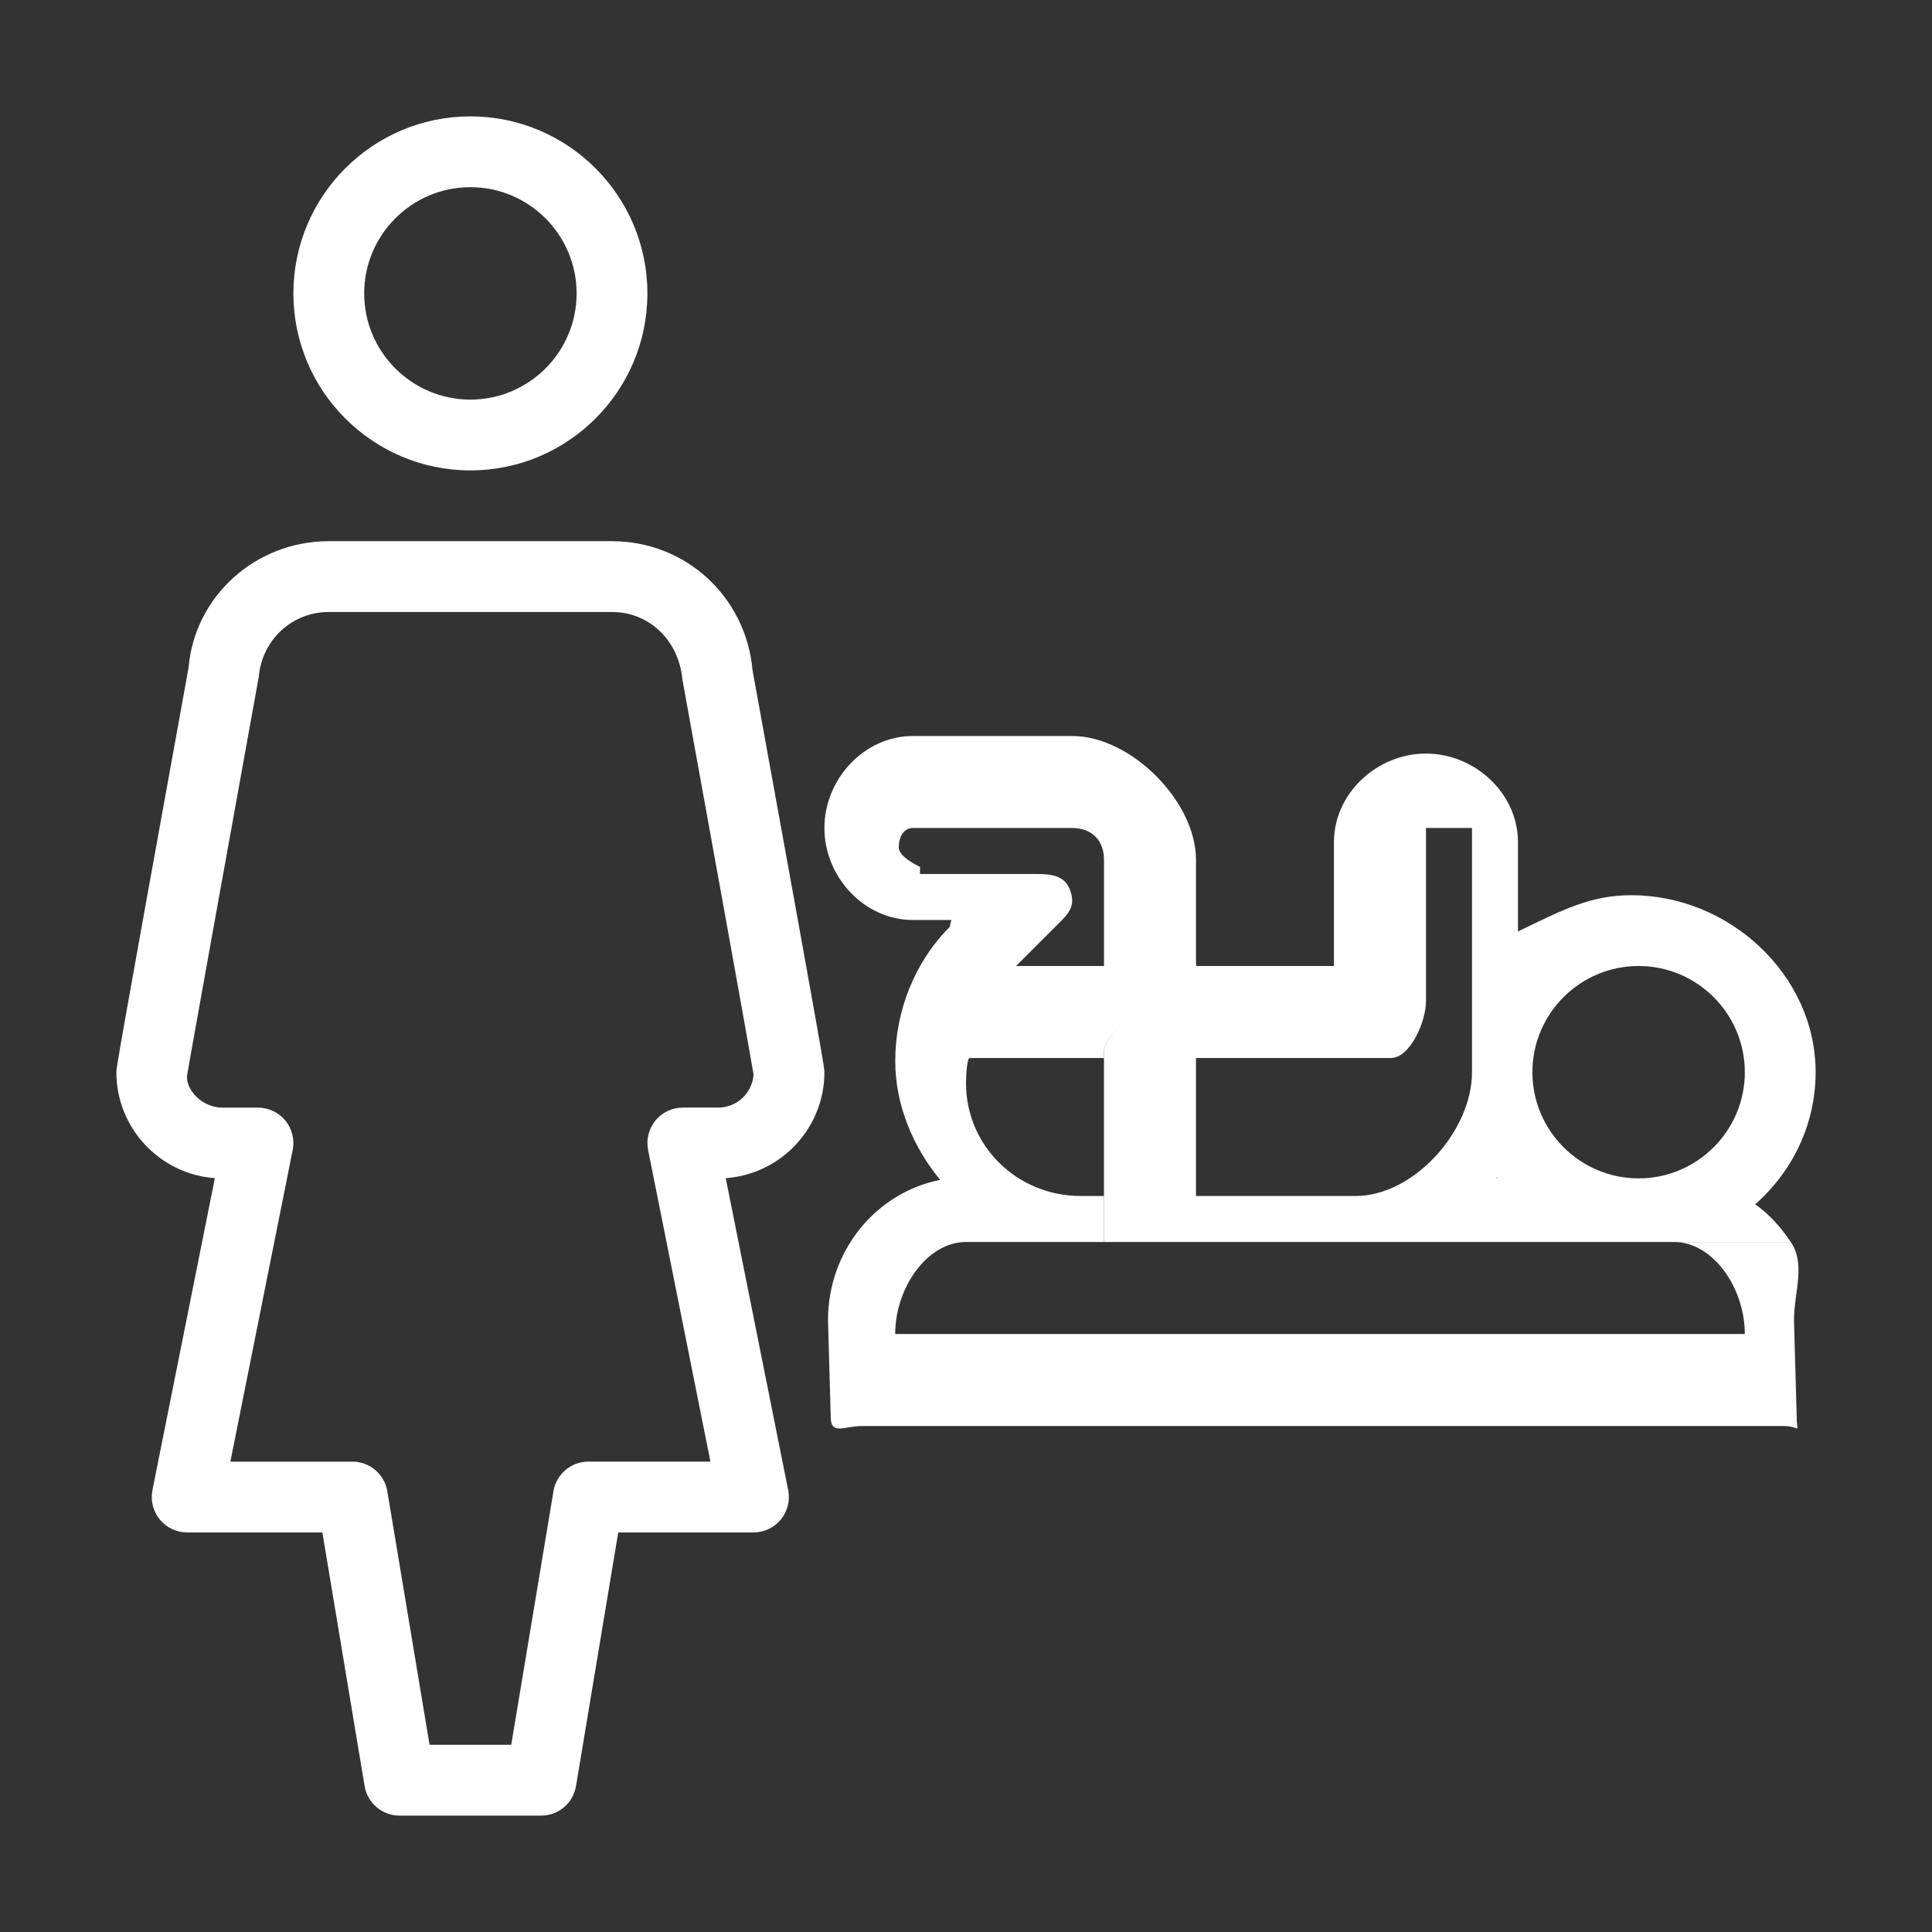 <?xml version="1.0" encoding="utf-8"?>
<!-- Generator: Adobe Illustrator 17.0.0, SVG Export Plug-In . SVG Version: 6.00 Build 0)  -->
<!DOCTYPE svg PUBLIC "-//W3C//DTD SVG 1.1//EN" "http://www.w3.org/Graphics/SVG/1.1/DTD/svg11.dtd">
<svg version="1.1" id="Layer_1" xmlns="http://www.w3.org/2000/svg" xmlns:xlink="http://www.w3.org/1999/xlink" x="0px" y="0px"
	 width="42px" height="42px" viewBox="0 0 42 42" enable-background="new 0 0 42 42" xml:space="preserve">
<rect x="0" y="0" width="42" height="42" fill="#333333" stroke="none"/>
<g>
	<g>
		<g>
			<g>
				<path fill="#FFFFFF" d="M10.226,10.226c2.122,0,3.848-1.726,3.848-3.848S12.347,2.53,10.226,2.53S6.378,4.256,6.378,6.378
					S8.104,10.226,10.226,10.226z M10.226,4.069c1.273,0,2.309,1.036,2.309,2.309s-1.036,2.309-2.309,2.309S7.917,7.651,7.917,6.378
					S8.953,4.069,10.226,4.069z"/>
				<path fill="#FFFFFF" d="M17.922,23.309c0-0.093,0-0.15-1.562-8.735c-0.141-1.601-1.454-2.809-3.055-2.809H7.147
					c-1.601,0-2.915,1.208-3.046,2.739C2.53,23.159,2.53,23.216,2.53,23.309c0,1.217,0.946,2.216,2.141,2.303l-1.357,6.781
					c-0.045,0.226,0.014,0.461,0.159,0.639c0.147,0.178,0.364,0.282,0.595,0.282h2.94l0.918,5.513
					c0.062,0.371,0.383,0.643,0.759,0.643h3.078c0.377,0,0.697-0.272,0.759-0.643l0.918-5.513h2.94c0.231,0,0.449-0.104,0.595-0.282
					s0.204-0.413,0.159-0.639l-1.357-6.781C16.975,25.525,17.922,24.526,17.922,23.309z M15.613,24.078h-0.77
					c-0.231,0-0.449,0.104-0.595,0.282s-0.204,0.413-0.159,0.639l1.355,6.775h-2.653c-0.377,0-0.697,0.272-0.759,0.643l-0.918,5.513
					H9.338L8.42,32.418c-0.062-0.371-0.383-0.643-0.759-0.643H5.008L6.363,25c0.045-0.226-0.014-0.461-0.159-0.639
					c-0.147-0.178-0.364-0.282-0.595-0.282h-0.77c-0.425,0-0.77-0.345-0.776-0.672c0.04-0.272,0.952-5.309,1.563-8.698
					c0.071-0.801,0.725-1.405,1.522-1.405h6.157c0.797,0,1.451,0.604,1.531,1.475c0.581,3.196,1.448,7.985,1.546,8.578
					C16.356,23.759,16.021,24.078,15.613,24.078z"/>
			</g>
		</g>
	</g>
	<path fill="#FFFFFF" d="M24,26h-0.506C22.118,26,21,24.919,21,23.543c0-0.2,0.03-0.543,0.076-0.543H24v-0.15c0-0.394,1-1.09,2-1.85
		v-2.309C26,17.418,24.582,16,23.309,16h-3.463c-1.061,0-1.924,0.939-1.924,2s0.863,2,1.924,2h0.836l-0.039,0.154
		c-0.762,0.762-1.181,1.833-1.181,2.912c0,0.974,0.4,1.885,0.977,2.583C19.028,25.93,18,27.204,18,28.696l0.059,2.093
		c0,0.425,0.266,0.212,0.691,0.212h20.009c0.425,0,0.299,0.214,0.299-0.212L39,28.712c0-0.633,0.26-1.223-0.069-1.712H24V26z M20,19
		v-0.154c0,0-0.462-0.211-0.462-0.423S19.634,18,19.846,18h3.463C23.733,18,24,18.267,24,18.691V21h-1.912l0.995-0.995
		c0.22-0.22,0.286-0.396,0.167-0.684C23.132,19.033,22.85,19,22.539,19H20z M29.466,27h6.926c0.849,0,1.539,1,1.539,2h-18.47
		c0-1,0.691-2,1.539-2h2.494H29.466z"/>
	<path fill="#FFFFFF" d="M24,26L24,26v-3.15c0,0.087,0,0.15,0,0.15V26z"/>
	<path fill="#FFFFFF" d="M32.524,25.617h0.039c-0.006-0.008-0.013-0.015-0.02-0.024C32.538,25.602,32.53,25.609,32.524,25.617z"/>
	<path fill="#FFFFFF" d="M38.157,26.181c0.799-0.706,1.313-1.725,1.313-2.872c0-2.122-1.883-3.848-4.005-3.848
		c-0.87,0-1.466,0.301-2.466,0.789v-1.944c0-1.061-0.939-1.924-2-1.924s-2,0.863-2,1.924V21h-3v-0.047c-1,0.76-2,1.503-2,1.897V26
		l0,0v1H38.93C38.719,26.685,38.467,26.399,38.157,26.181z M32,23.309C32,24.582,30.739,26,29.466,26H26v-3h4.235
		C30.661,23,31,22.195,31,21.769V18h1V23.309z M32.524,25.617c0.006-0.008,0.013-0.016,0.02-0.024
		c0.006,0.008,0.013,0.016,0.02,0.024H32.524z M35.622,25.617c-1.273,0-2.309-1.036-2.309-2.309S34.349,21,35.622,21
		s2.309,1.036,2.309,2.309S36.895,25.617,35.622,25.617z"/>
</g>
</svg>
